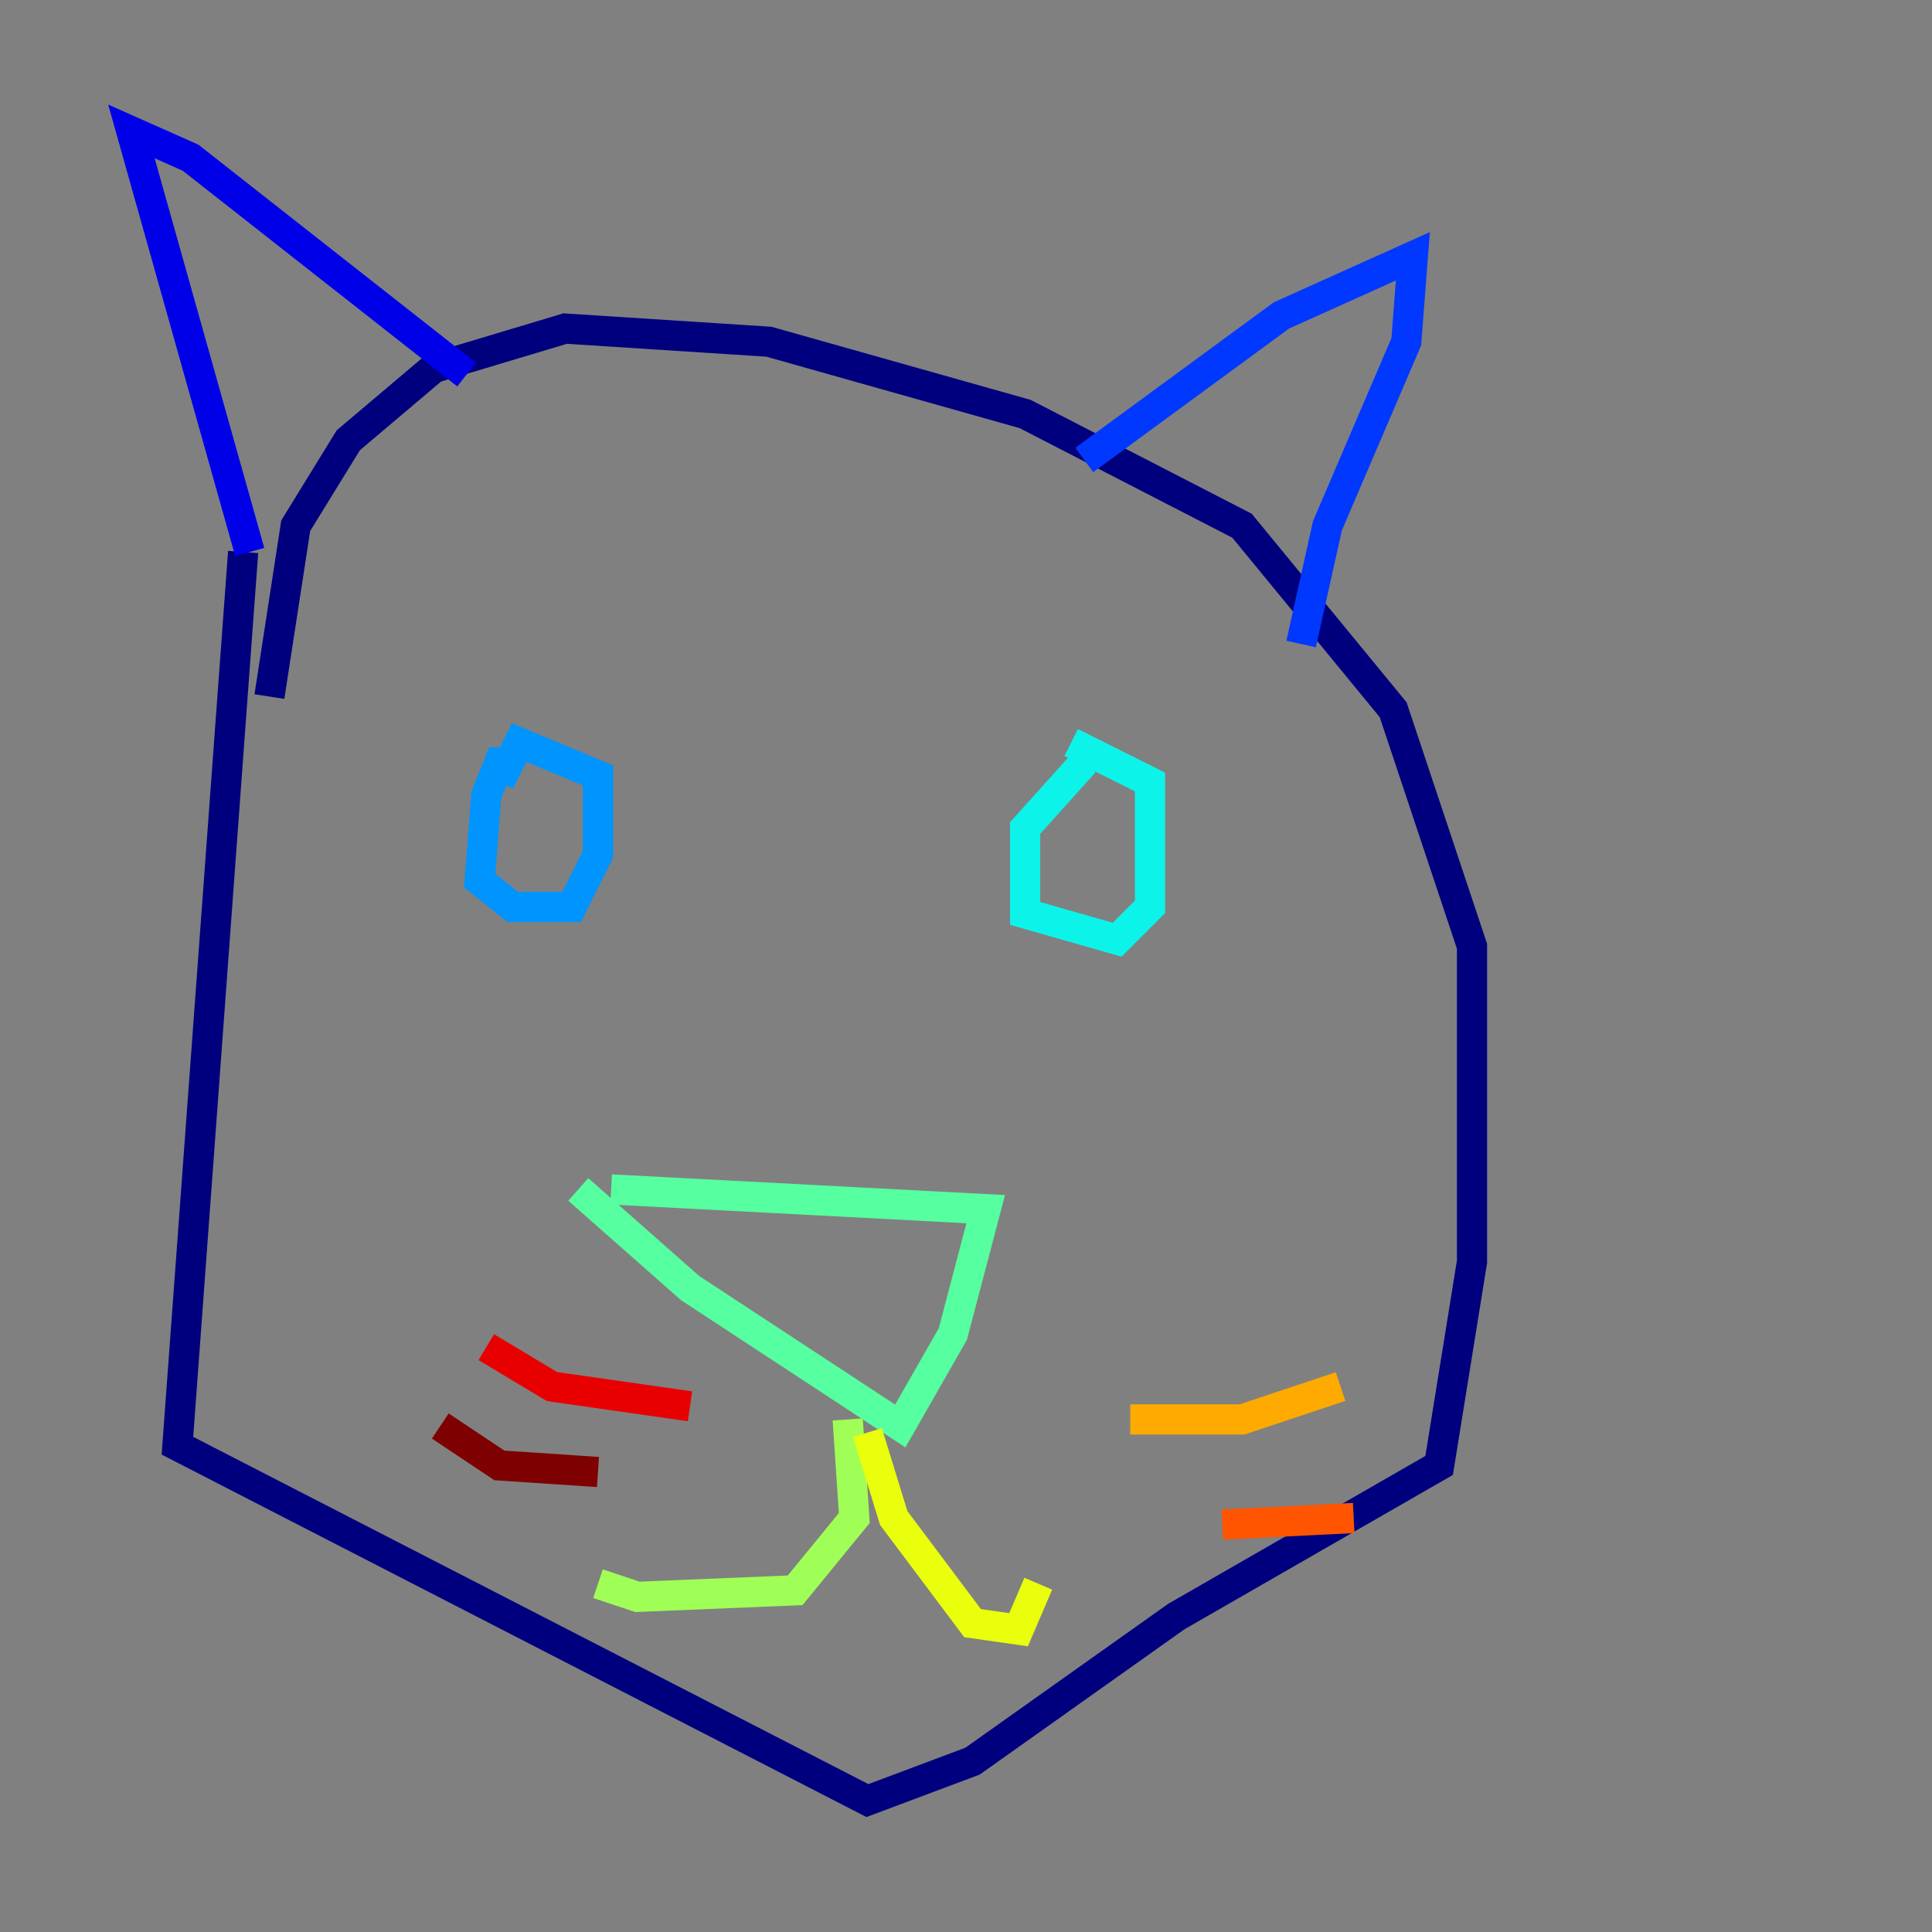 <?xml version="1.0" encoding="utf-8" ?>
<svg baseProfile="tiny" height="128" version="1.2" viewBox="0,0,128,128" width="128" xmlns="http://www.w3.org/2000/svg" xmlns:ev="http://www.w3.org/2001/xml-events" xmlns:xlink="http://www.w3.org/1999/xlink"><rect x="0" y="0" width="128" height="128" fill="#808080" stroke="none"/><defs /><polyline fill="none" points="16.109,36.571 11.755,95.782 57.469,119.293 64.435,116.68 77.932,107.102 95.347,97.088 97.524,83.592 97.524,62.694 92.299,47.02 82.286,34.83 67.918,27.429 50.939,22.64 37.442,21.769 28.735,24.381 23.075,29.17 19.592,34.83 17.85,46.15" stroke="#00007f" stroke-width="2" /><polyline fill="none" points="16.544,36.571 8.707,8.707 12.626,10.449 30.912,24.816" stroke="#0000e8" stroke-width="2" /><polyline fill="none" points="71.837,30.476 84.898,20.898 93.605,16.98 93.17,22.64 87.946,34.83 86.204,42.667" stroke="#0038ff" stroke-width="2" /><polyline fill="none" points="34.395,50.503 33.088,50.503 32.218,52.68 31.782,58.34 33.959,60.082 37.878,60.082 39.619,56.599 39.619,51.374 34.395,49.197 33.088,51.809" stroke="#0094ff" stroke-width="2" /><polyline fill="none" points="71.837,50.503 67.918,54.857 67.918,60.517 74.014,62.258 76.191,60.082 76.191,51.809 70.966,49.197" stroke="#0cf4ea" stroke-width="2" /><polyline fill="none" points="40.49,78.803 65.306,80.109 63.129,88.381 59.646,94.476 45.714,85.333 38.313,78.803" stroke="#56ffa0" stroke-width="2" /><polyline fill="none" points="56.163,94.041 56.599,100.571 52.68,105.361 42.231,105.796 39.619,104.925" stroke="#a0ff56" stroke-width="2" /><polyline fill="none" points="57.469,94.912 59.211,100.571 64.435,107.537 67.483,107.973 68.789,104.925" stroke="#eaff0c" stroke-width="2" /><polyline fill="none" points="74.884,94.041 82.286,94.041 88.816,91.864" stroke="#ffaa00" stroke-width="2" /><polyline fill="none" points="80.98,101.007 89.687,100.571" stroke="#ff5500" stroke-width="2" /><polyline fill="none" points="45.714,93.17 36.571,91.864 32.218,89.252" stroke="#e80000" stroke-width="2" /><polyline fill="none" points="39.619,97.524 33.088,97.088 29.17,94.476" stroke="#7f0000" stroke-width="2" /></svg>